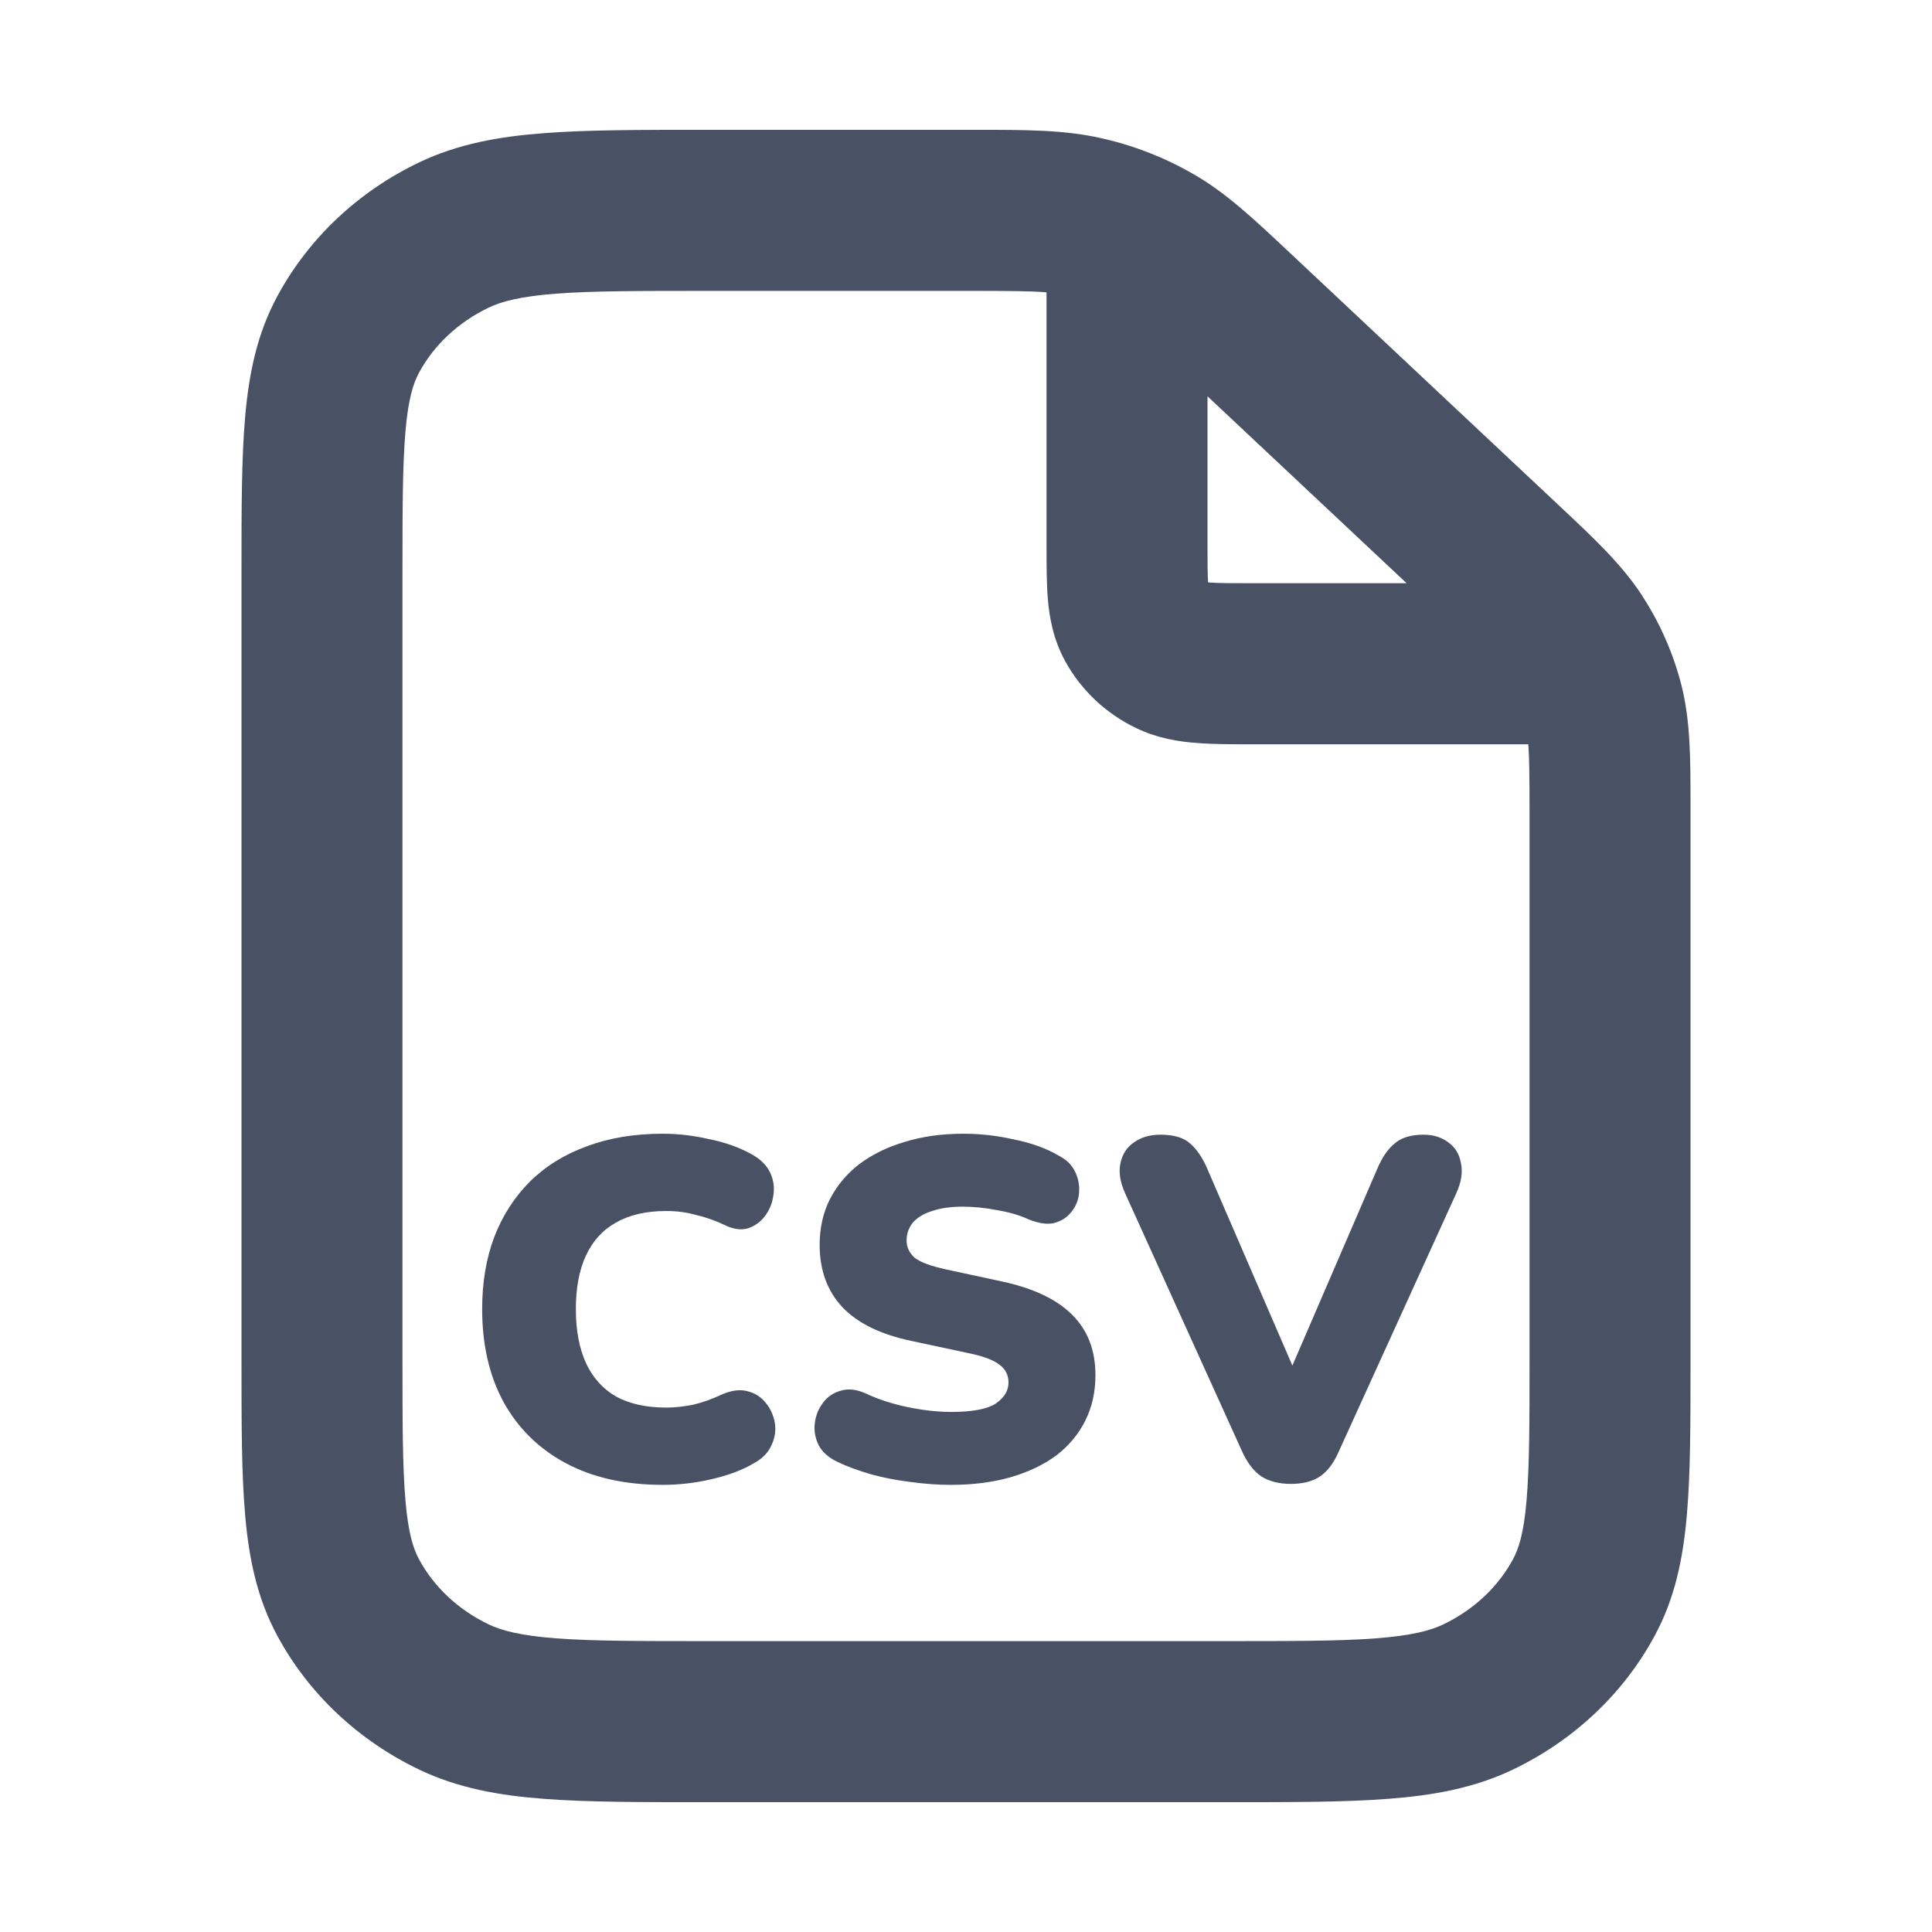 <svg xmlns="http://www.w3.org/2000/svg" xmlns:xlink="http://www.w3.org/1999/xlink" fill="none" version="1.1" viewBox="0 0 16 16"><defs><clipPath id="master_svg0_99_34578"><rect x="0" y="0" width="16" height="16" rx="0"/></clipPath></defs><g clip-path="url(#master_svg0_99_34578)"><g><path d="M9.118,1.144C9.276,1.179,9.43,1.228,9.579,1.291C9.59,1.295,9.6,1.3,9.611,1.304C9.704,1.345,9.794,1.39,9.882,1.441C10.153,1.596,10.38,1.81,10.679,2.091C10.695,2.106,10.711,2.121,10.727,2.136L12.852,4.131C12.869,4.147,12.886,4.162,12.902,4.178C13.2,4.457,13.428,4.671,13.597,4.929C13.652,5.014,13.702,5.101,13.747,5.192C13.752,5.201,13.756,5.211,13.761,5.222C13.83,5.366,13.884,5.516,13.924,5.671C14,5.97,14,6.28,14,6.673L14,11.283C14,11.784,14,12.203,13.97,12.545C13.939,12.903,13.872,13.237,13.701,13.551C13.44,14.033,13.027,14.416,12.529,14.655C12.209,14.808,11.869,14.869,11.498,14.897C11.139,14.925,10.697,14.925,10.159,14.925L5.841,14.925C5.303,14.925,4.861,14.925,4.502,14.897C4.131,14.869,3.791,14.808,3.471,14.655C2.973,14.416,2.56,14.033,2.299,13.551C2.128,13.237,2.061,12.903,2.03,12.545C2,12.203,2,11.784,2,11.283L2,4.717C2,4.216,2,3.797,2.03,3.455C2.061,3.097,2.128,2.763,2.299,2.449C2.56,1.967,2.973,1.583,3.471,1.345C3.791,1.192,4.131,1.131,4.502,1.103C4.861,1.075,5.303,1.075,5.841,1.075L8.008,1.075L8.074,1.075C8.499,1.075,8.814,1.075,9.118,1.144ZM8.008,2.409C8.354,2.409,8.54,2.41,8.667,2.421L8.667,4.517C8.667,4.674,8.667,4.831,8.678,4.964C8.691,5.113,8.722,5.293,8.82,5.473C8.954,5.719,9.163,5.912,9.41,6.03C9.587,6.115,9.762,6.142,9.911,6.153C10.048,6.164,10.211,6.164,10.38,6.164L12.657,6.164C12.665,6.274,12.667,6.44,12.667,6.741L12.667,11.254C12.667,11.792,12.666,12.152,12.642,12.429C12.619,12.698,12.577,12.827,12.529,12.915C12.407,13.14,12.208,13.33,11.954,13.452C11.846,13.504,11.691,13.545,11.396,13.568C11.094,13.591,10.704,13.591,10.133,13.591L5.867,13.591C5.296,13.591,4.906,13.591,4.604,13.568C4.309,13.545,4.154,13.504,4.046,13.452C3.792,13.33,3.593,13.14,3.471,12.915C3.423,12.827,3.381,12.698,3.358,12.429C3.334,12.152,3.333,11.792,3.333,11.254L3.333,4.746C3.333,4.208,3.334,3.848,3.358,3.571C3.381,3.302,3.423,3.173,3.471,3.085C3.593,2.86,3.792,2.67,4.046,2.548C4.154,2.496,4.309,2.455,4.604,2.432C4.906,2.409,5.296,2.409,5.867,2.409L8.008,2.409ZM10,4.496L10,3.282L11.649,4.83L10.4,4.83C10.203,4.83,10.093,4.83,10.013,4.824C10.01,4.823,10.007,4.823,10.005,4.823C10,4.756,10,4.66,10,4.496ZM5.489,12.297Q5.021,12.297,4.685,12.117C4.461,11.997,4.289,11.827,4.169,11.609C4.051,11.39,3.993,11.134,3.993,10.841C3.993,10.622,4.026,10.423,4.093,10.245C4.162,10.066,4.261,9.913,4.389,9.785C4.519,9.657,4.677,9.559,4.861,9.493C5.047,9.423,5.257,9.389,5.489,9.389C5.611,9.389,5.738,9.403,5.869,9.433C6.002,9.459,6.119,9.501,6.221,9.557C6.295,9.597,6.347,9.647,6.377,9.709C6.406,9.77,6.415,9.833,6.405,9.897C6.397,9.961,6.374,10.018,6.337,10.069C6.299,10.119,6.251,10.154,6.193,10.173C6.134,10.189,6.07,10.179,6.001,10.145C5.921,10.107,5.841,10.079,5.761,10.061C5.683,10.039,5.602,10.029,5.517,10.029C5.351,10.029,5.213,10.061,5.101,10.125C4.991,10.186,4.909,10.277,4.853,10.397C4.797,10.517,4.769,10.665,4.769,10.841C4.769,11.017,4.797,11.166,4.853,11.289C4.909,11.409,4.991,11.501,5.101,11.565C5.213,11.626,5.351,11.657,5.517,11.657C5.586,11.657,5.661,11.649,5.741,11.633C5.821,11.614,5.899,11.586,5.977,11.549C6.057,11.514,6.127,11.505,6.189,11.521C6.253,11.537,6.303,11.569,6.341,11.617C6.381,11.665,6.406,11.721,6.417,11.785C6.427,11.846,6.418,11.907,6.389,11.969C6.362,12.03,6.314,12.079,6.245,12.117C6.151,12.173,6.035,12.217,5.897,12.249C5.761,12.281,5.625,12.297,5.489,12.297ZM7.876,12.297Q7.716,12.297,7.54,12.273C7.426,12.259,7.316,12.238,7.212,12.209C7.108,12.179,7.015,12.145,6.932,12.105C6.86,12.07,6.81,12.025,6.78,11.969C6.751,11.91,6.74,11.849,6.748,11.785C6.756,11.721,6.779,11.665,6.816,11.617C6.854,11.566,6.903,11.533,6.964,11.517C7.026,11.498,7.095,11.506,7.172,11.541C7.274,11.589,7.388,11.626,7.516,11.653C7.644,11.679,7.764,11.693,7.876,11.693C8.052,11.693,8.175,11.67,8.244,11.625C8.316,11.577,8.352,11.518,8.352,11.449C8.352,11.387,8.327,11.338,8.276,11.301C8.228,11.263,8.142,11.231,8.016,11.205L7.548,11.105C7.292,11.051,7.102,10.958,6.976,10.825C6.851,10.691,6.788,10.519,6.788,10.309C6.788,10.17,6.816,10.045,6.872,9.933C6.931,9.818,7.012,9.721,7.116,9.641C7.223,9.561,7.348,9.499,7.492,9.457C7.639,9.411,7.802,9.389,7.98,9.389C8.119,9.389,8.259,9.405,8.4,9.437C8.544,9.466,8.668,9.511,8.772,9.573C8.834,9.605,8.878,9.649,8.904,9.705C8.931,9.761,8.942,9.819,8.936,9.881C8.931,9.939,8.91,9.991,8.872,10.037C8.838,10.082,8.79,10.113,8.728,10.129C8.67,10.142,8.599,10.131,8.516,10.097C8.439,10.062,8.351,10.037,8.252,10.021C8.156,10.002,8.063,9.993,7.972,9.993Q7.824,9.993,7.72,10.029C7.651,10.05,7.598,10.082,7.56,10.125C7.526,10.167,7.508,10.217,7.508,10.273C7.508,10.329,7.531,10.377,7.576,10.417C7.624,10.454,7.711,10.486,7.836,10.513L8.3,10.613C8.559,10.669,8.752,10.761,8.88,10.889C9.008,11.017,9.072,11.183,9.072,11.389C9.072,11.527,9.044,11.653,8.988,11.765C8.932,11.877,8.852,11.973,8.748,12.053C8.644,12.13,8.519,12.19,8.372,12.233C8.226,12.275,8.06,12.297,7.876,12.297ZM10.443,12.225C10.507,12.267,10.59,12.289,10.691,12.289C10.792,12.289,10.874,12.267,10.935,12.225C10.996,12.182,11.047,12.114,11.087,12.021L12.059,9.885C12.102,9.791,12.115,9.707,12.099,9.633C12.086,9.558,12.051,9.501,11.995,9.461C11.939,9.418,11.87,9.397,11.787,9.397C11.686,9.397,11.607,9.421,11.551,9.469C11.495,9.514,11.447,9.583,11.407,9.677L10.703,11.309L9.999,9.681C9.959,9.587,9.911,9.517,9.855,9.469C9.802,9.421,9.72,9.397,9.611,9.397C9.523,9.397,9.45,9.418,9.391,9.461C9.332,9.501,9.295,9.558,9.279,9.633C9.263,9.707,9.276,9.791,9.319,9.885L10.287,12.021Q10.351,12.161,10.443,12.225Z" fill-rule="evenodd" fill="#485264" fill-opacity="1"/></g></g></svg>
